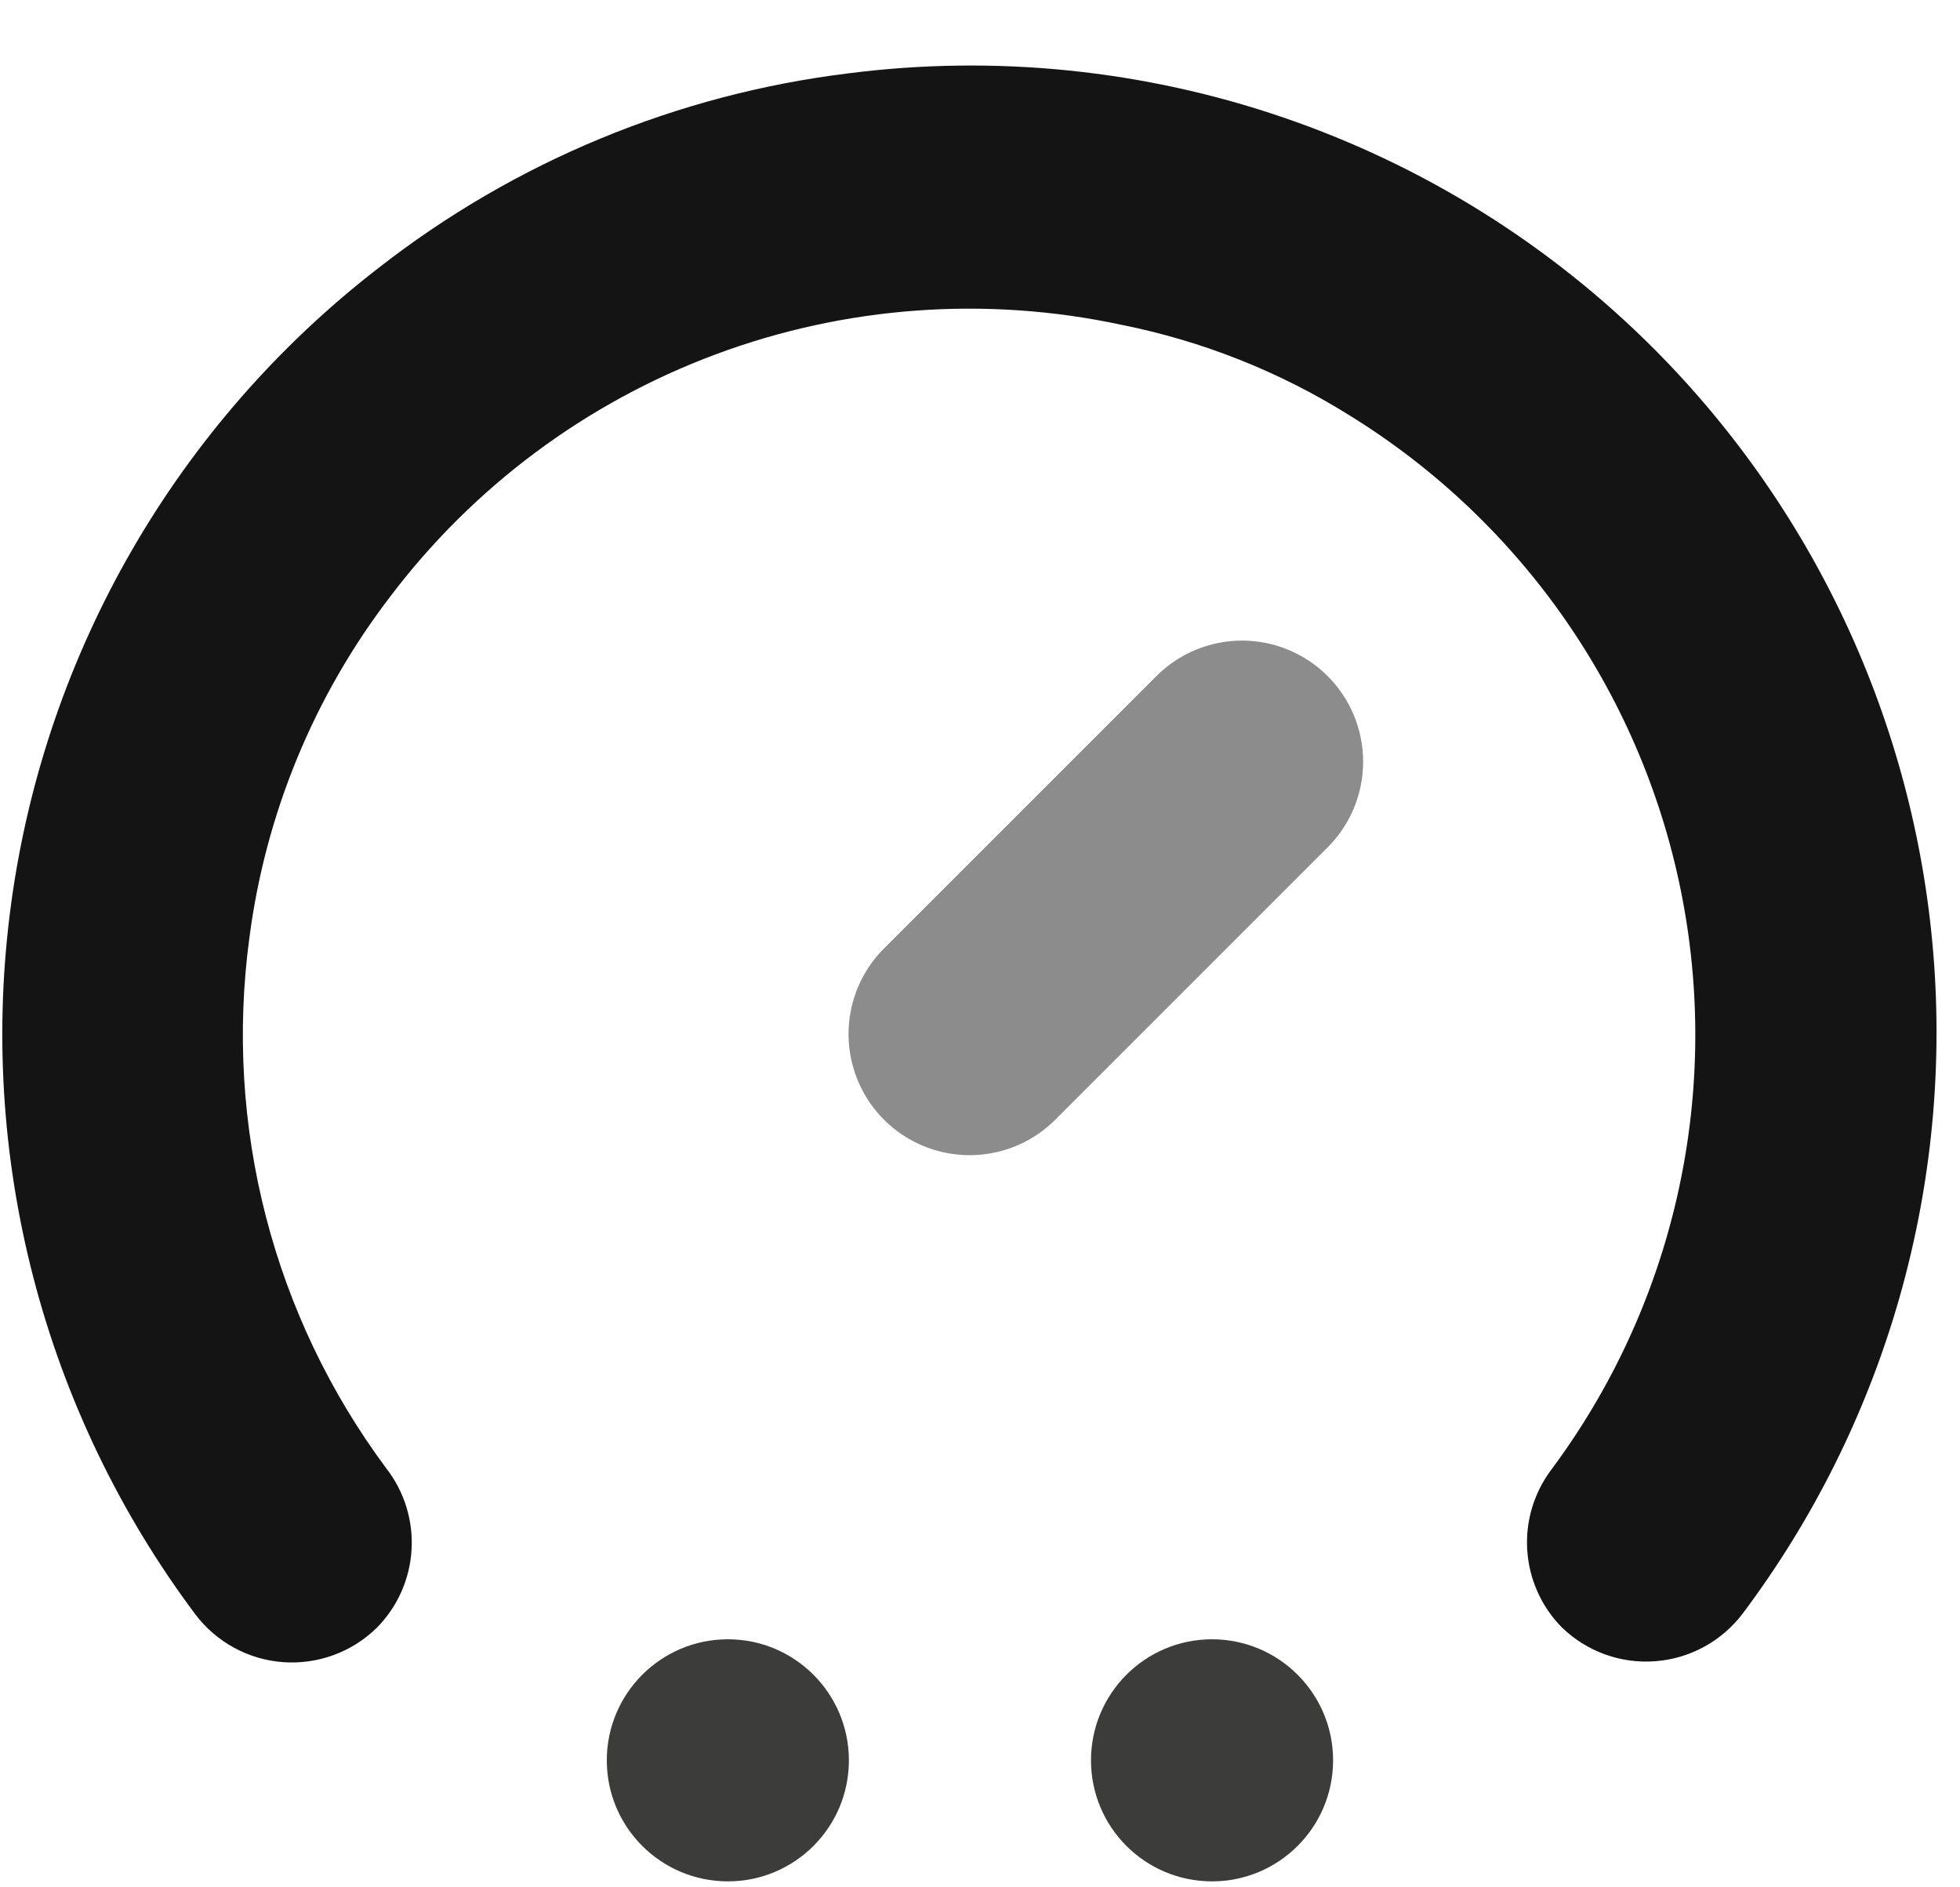 <svg width="27" height="26" viewBox="0 0 27 26" fill="none" xmlns="http://www.w3.org/2000/svg">
<path d="M11.694 24.251C11.694 25.172 10.948 25.918 10.027 25.918C9.106 25.918 8.359 25.172 8.359 24.251C8.359 23.33 9.106 22.583 10.027 22.583C10.948 22.583 11.694 23.33 11.694 24.251Z" fill="#3C3C3B"/>
<path d="M18.364 24.251C18.364 25.172 17.617 25.918 16.696 25.918C15.775 25.918 15.029 25.172 15.029 24.251C15.029 23.33 15.775 22.583 16.696 22.583C17.617 22.583 18.364 23.33 18.364 24.251Z" fill="#3C3C3B"/>
<path d="M22.791 4.812C21.355 3.371 19.608 2.279 17.683 1.62C15.758 0.961 13.708 0.752 11.69 1.01C9.329 1.299 7.091 2.226 5.216 3.69C2.445 5.831 0.626 8.976 0.154 12.446C-0.319 15.916 0.592 19.433 2.689 22.237C2.978 22.621 3.418 22.862 3.898 22.898C4.377 22.933 4.848 22.761 5.191 22.424C5.475 22.137 5.645 21.756 5.669 21.353C5.694 20.95 5.571 20.551 5.324 20.232C3.762 18.133 3.085 15.507 3.436 12.915C3.658 11.21 4.325 9.592 5.37 8.226C6.518 6.706 8.076 5.546 9.861 4.881C11.646 4.216 13.584 4.075 15.446 4.474C16.562 4.697 17.629 5.12 18.593 5.724C20.986 7.202 22.649 9.616 23.176 12.378C23.703 15.141 23.046 17.998 21.366 20.252C21.128 20.571 21.012 20.964 21.039 21.361C21.066 21.758 21.233 22.132 21.512 22.416C21.856 22.752 22.328 22.923 22.807 22.885C23.286 22.848 23.725 22.605 24.013 22.22C25.934 19.655 26.868 16.485 26.644 13.288C26.419 10.092 25.052 7.083 22.791 4.812L22.791 4.812Z" fill="#141414"/>
<path d="M18.289 9.314C17.977 9.001 17.552 8.825 17.11 8.825C16.667 8.825 16.243 9.001 15.93 9.314L12.178 13.066C11.756 13.487 11.592 14.101 11.746 14.677C11.9 15.253 12.35 15.703 12.926 15.857C13.502 16.011 14.116 15.847 14.537 15.425L18.289 11.673C18.602 11.361 18.778 10.936 18.778 10.494C18.778 10.051 18.602 9.627 18.289 9.314L18.289 9.314Z" fill="#8C8C8C"/>
</svg>
